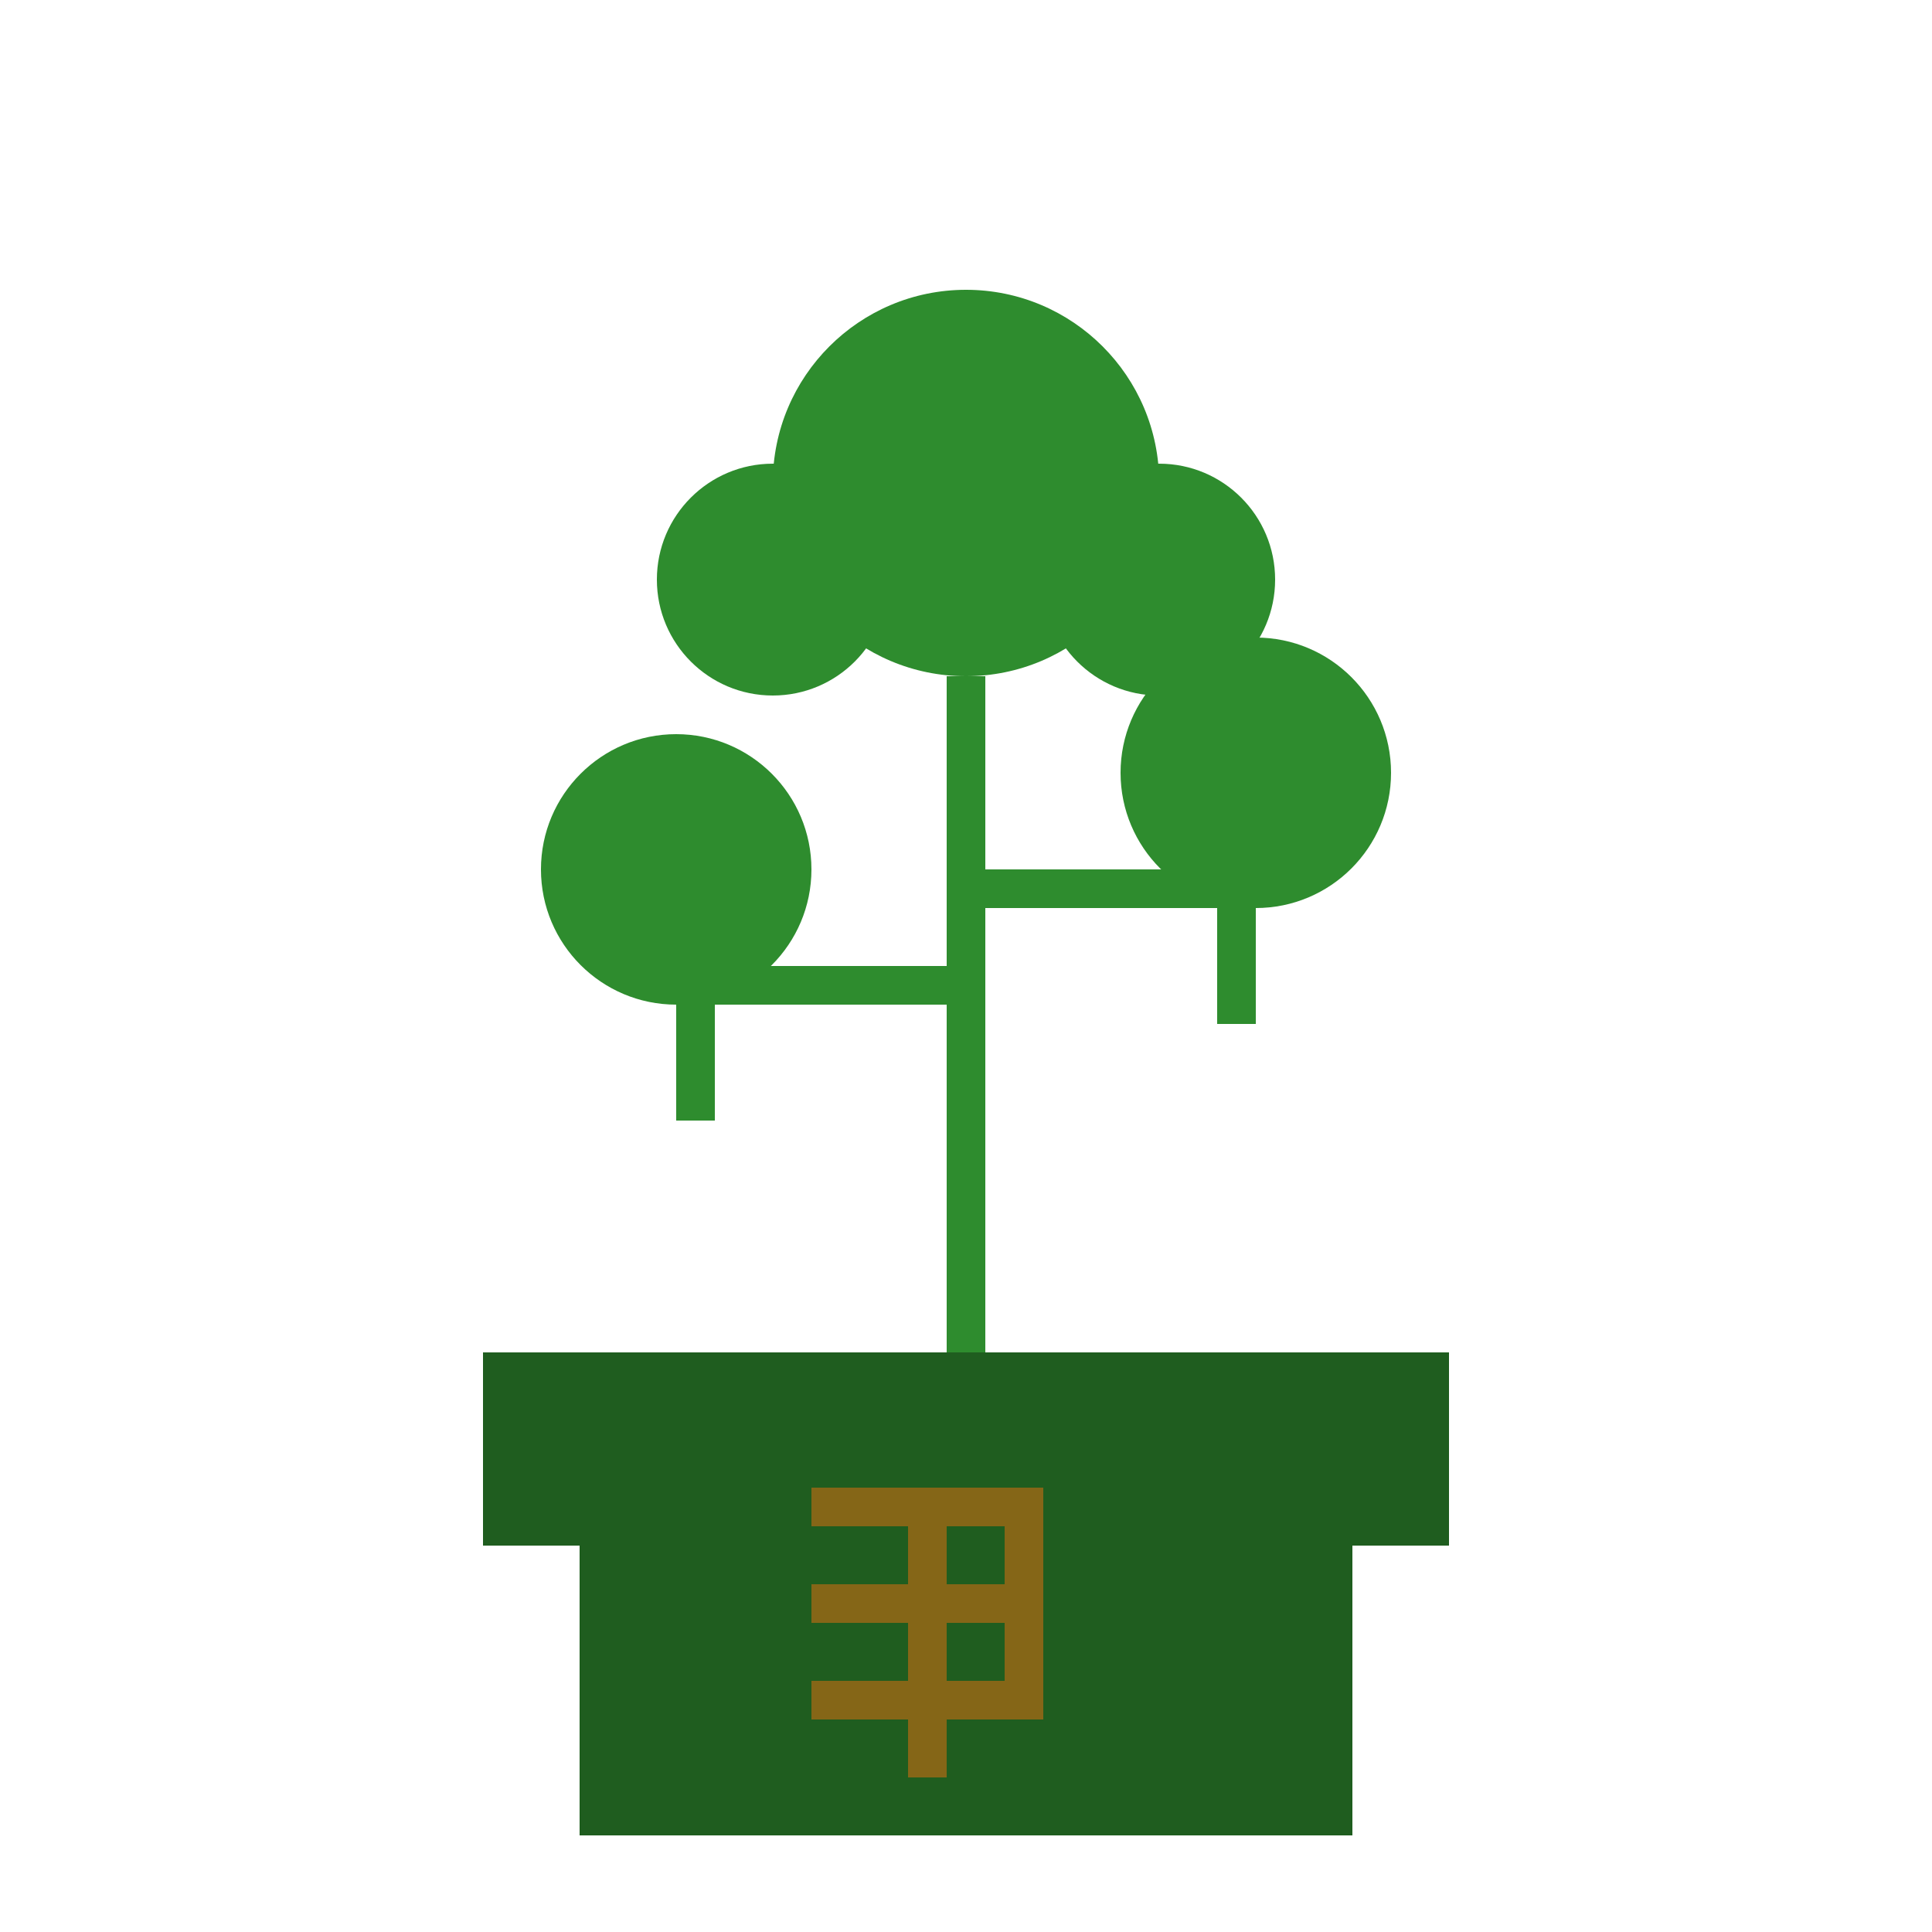 <svg width="100" height="100" viewBox="0 0 100 100" xmlns="http://www.w3.org/2000/svg">
  <!-- Pot base -->
  <rect x="30" y="80" width="40" height="15" fill="#1f5d1f" />
  <!-- Pot top - wider than base -->
  <rect x="25" y="70" width="50" height="10" fill="#1f5d1f" />
  <!-- Bitcoin logo -->
  <g fill="#856617">
    <rect x="47" y="77" width="2" height="15" />
    <rect x="42" y="82" width="12" height="2" />
    <rect x="42" y="77" width="12" height="2" />
    <rect x="42" y="87" width="12" height="2" />
    <rect x="52" y="77" width="2" height="12" />
  </g>
  
  <!-- 20% Bonsai Stem - taller -->
  <rect x="49" y="35" width="2" height="35" fill="#2e8c2e" />
  
  <!-- Branch left -->
  <rect x="35" y="50" width="14" height="2" fill="#2e8c2e" />
  <rect x="35" y="50" width="2" height="8" fill="#2e8c2e" />
  
  <!-- Branch right -->
  <rect x="51" y="45" width="14" height="2" fill="#2e8c2e" />
  <rect x="63" y="45" width="2" height="8" fill="#2e8c2e" />
  
  <!-- Medium leaves -->
  <circle cx="50" cy="25" r="10" fill="#2e8c2e" />
  <circle cx="35" cy="45" r="7" fill="#2e8c2e" />
  <circle cx="65" cy="40" r="7" fill="#2e8c2e" />
  <circle cx="40" cy="30" r="6" fill="#2e8c2e" />
  <circle cx="60" cy="30" r="6" fill="#2e8c2e" />
</svg>